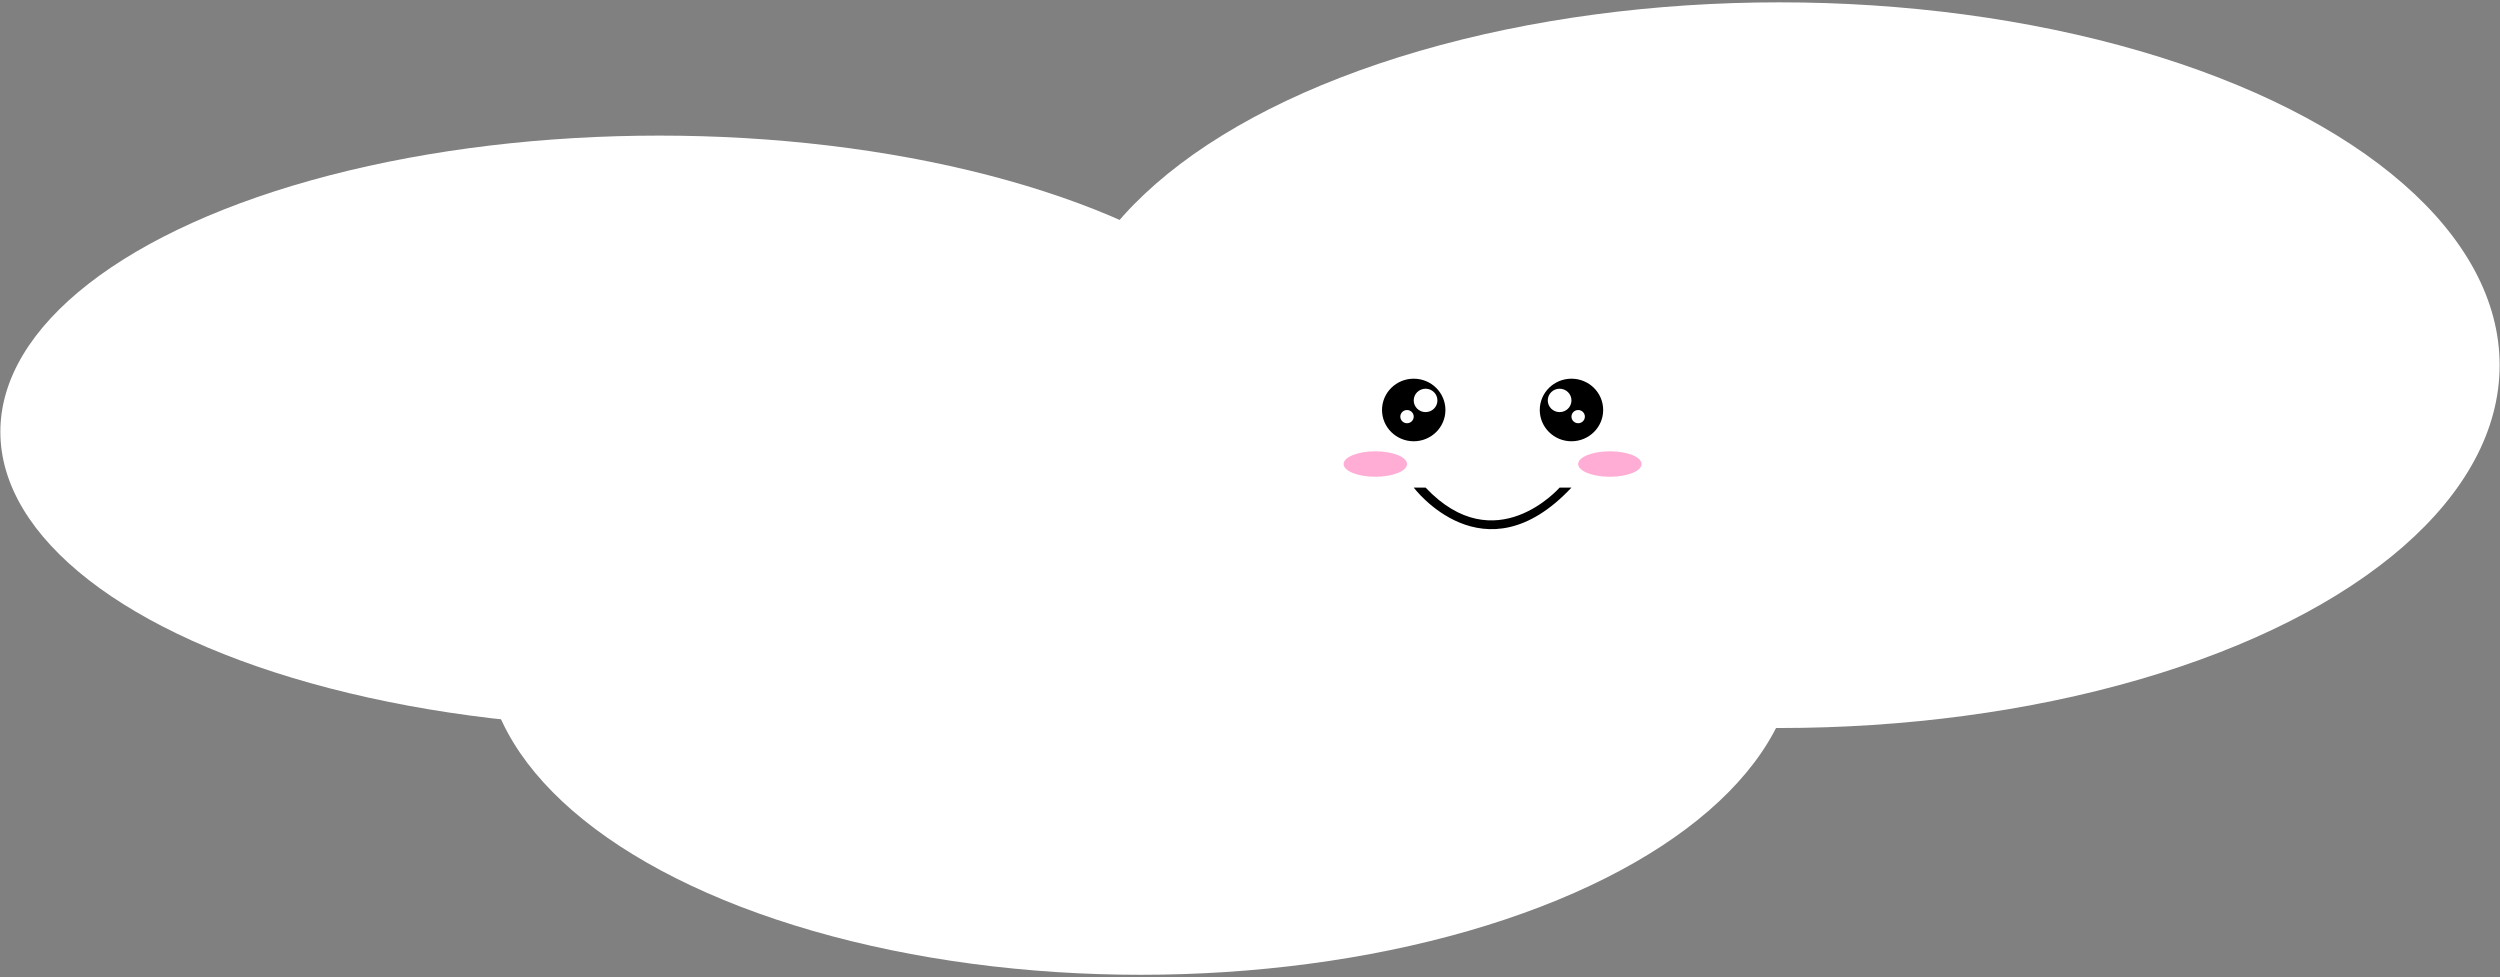 <svg xmlns="http://www.w3.org/2000/svg" viewBox="0 0 481 188">
  <rect x="0" y="0" width="481" height="188" fill="#808080" stroke="none"/>
  <defs>
    <style>
      .cls-1 {
        fill: #fff;
      }

      .cls-2 {
        fill: #ffadd4;
      }
    </style>
  </defs>
  <g id="Cloud_1">
    <g>
      <g>
        <ellipse class="cls-1" cx="126.84" cy="83.08" rx="126.77" ry="56.99"/>
        <ellipse class="cls-1" cx="342.38" cy="70.26" rx="138.55" ry="69.81"/>
        <ellipse class="cls-1" cx="219.46" cy="124.46" rx="126.17" ry="63.09"/>
      </g>
      <g>
        <ellipse cx="272" cy="78.88" rx="6.1" ry="6.02"/>
        <ellipse class="cls-1" cx="274.28" cy="77.04" rx="2.28" ry="2.25"/>
        <ellipse class="cls-1" cx="270.71" cy="80.16" rx="1.29" ry="1.27"/>
      </g>
      <g>
        <ellipse cx="302.35" cy="78.88" rx="6.1" ry="6.02"/>
        <ellipse class="cls-1" cx="300.07" cy="77.04" rx="2.28" ry="2.25"/>
        <ellipse class="cls-1" cx="303.64" cy="80.16" rx="1.29" ry="1.27"/>
      </g>
      <path d="M272,93.81s13.48,18,30.35,0h-2.28s-12.37,14.21-25.79,0Z"/>
      <ellipse class="cls-2" cx="309.74" cy="89.28" rx="6.1" ry="2.45"/>
      <ellipse class="cls-2" cx="264.61" cy="89.28" rx="6.1" ry="2.45"/>
    </g>
  </g>
</svg>
